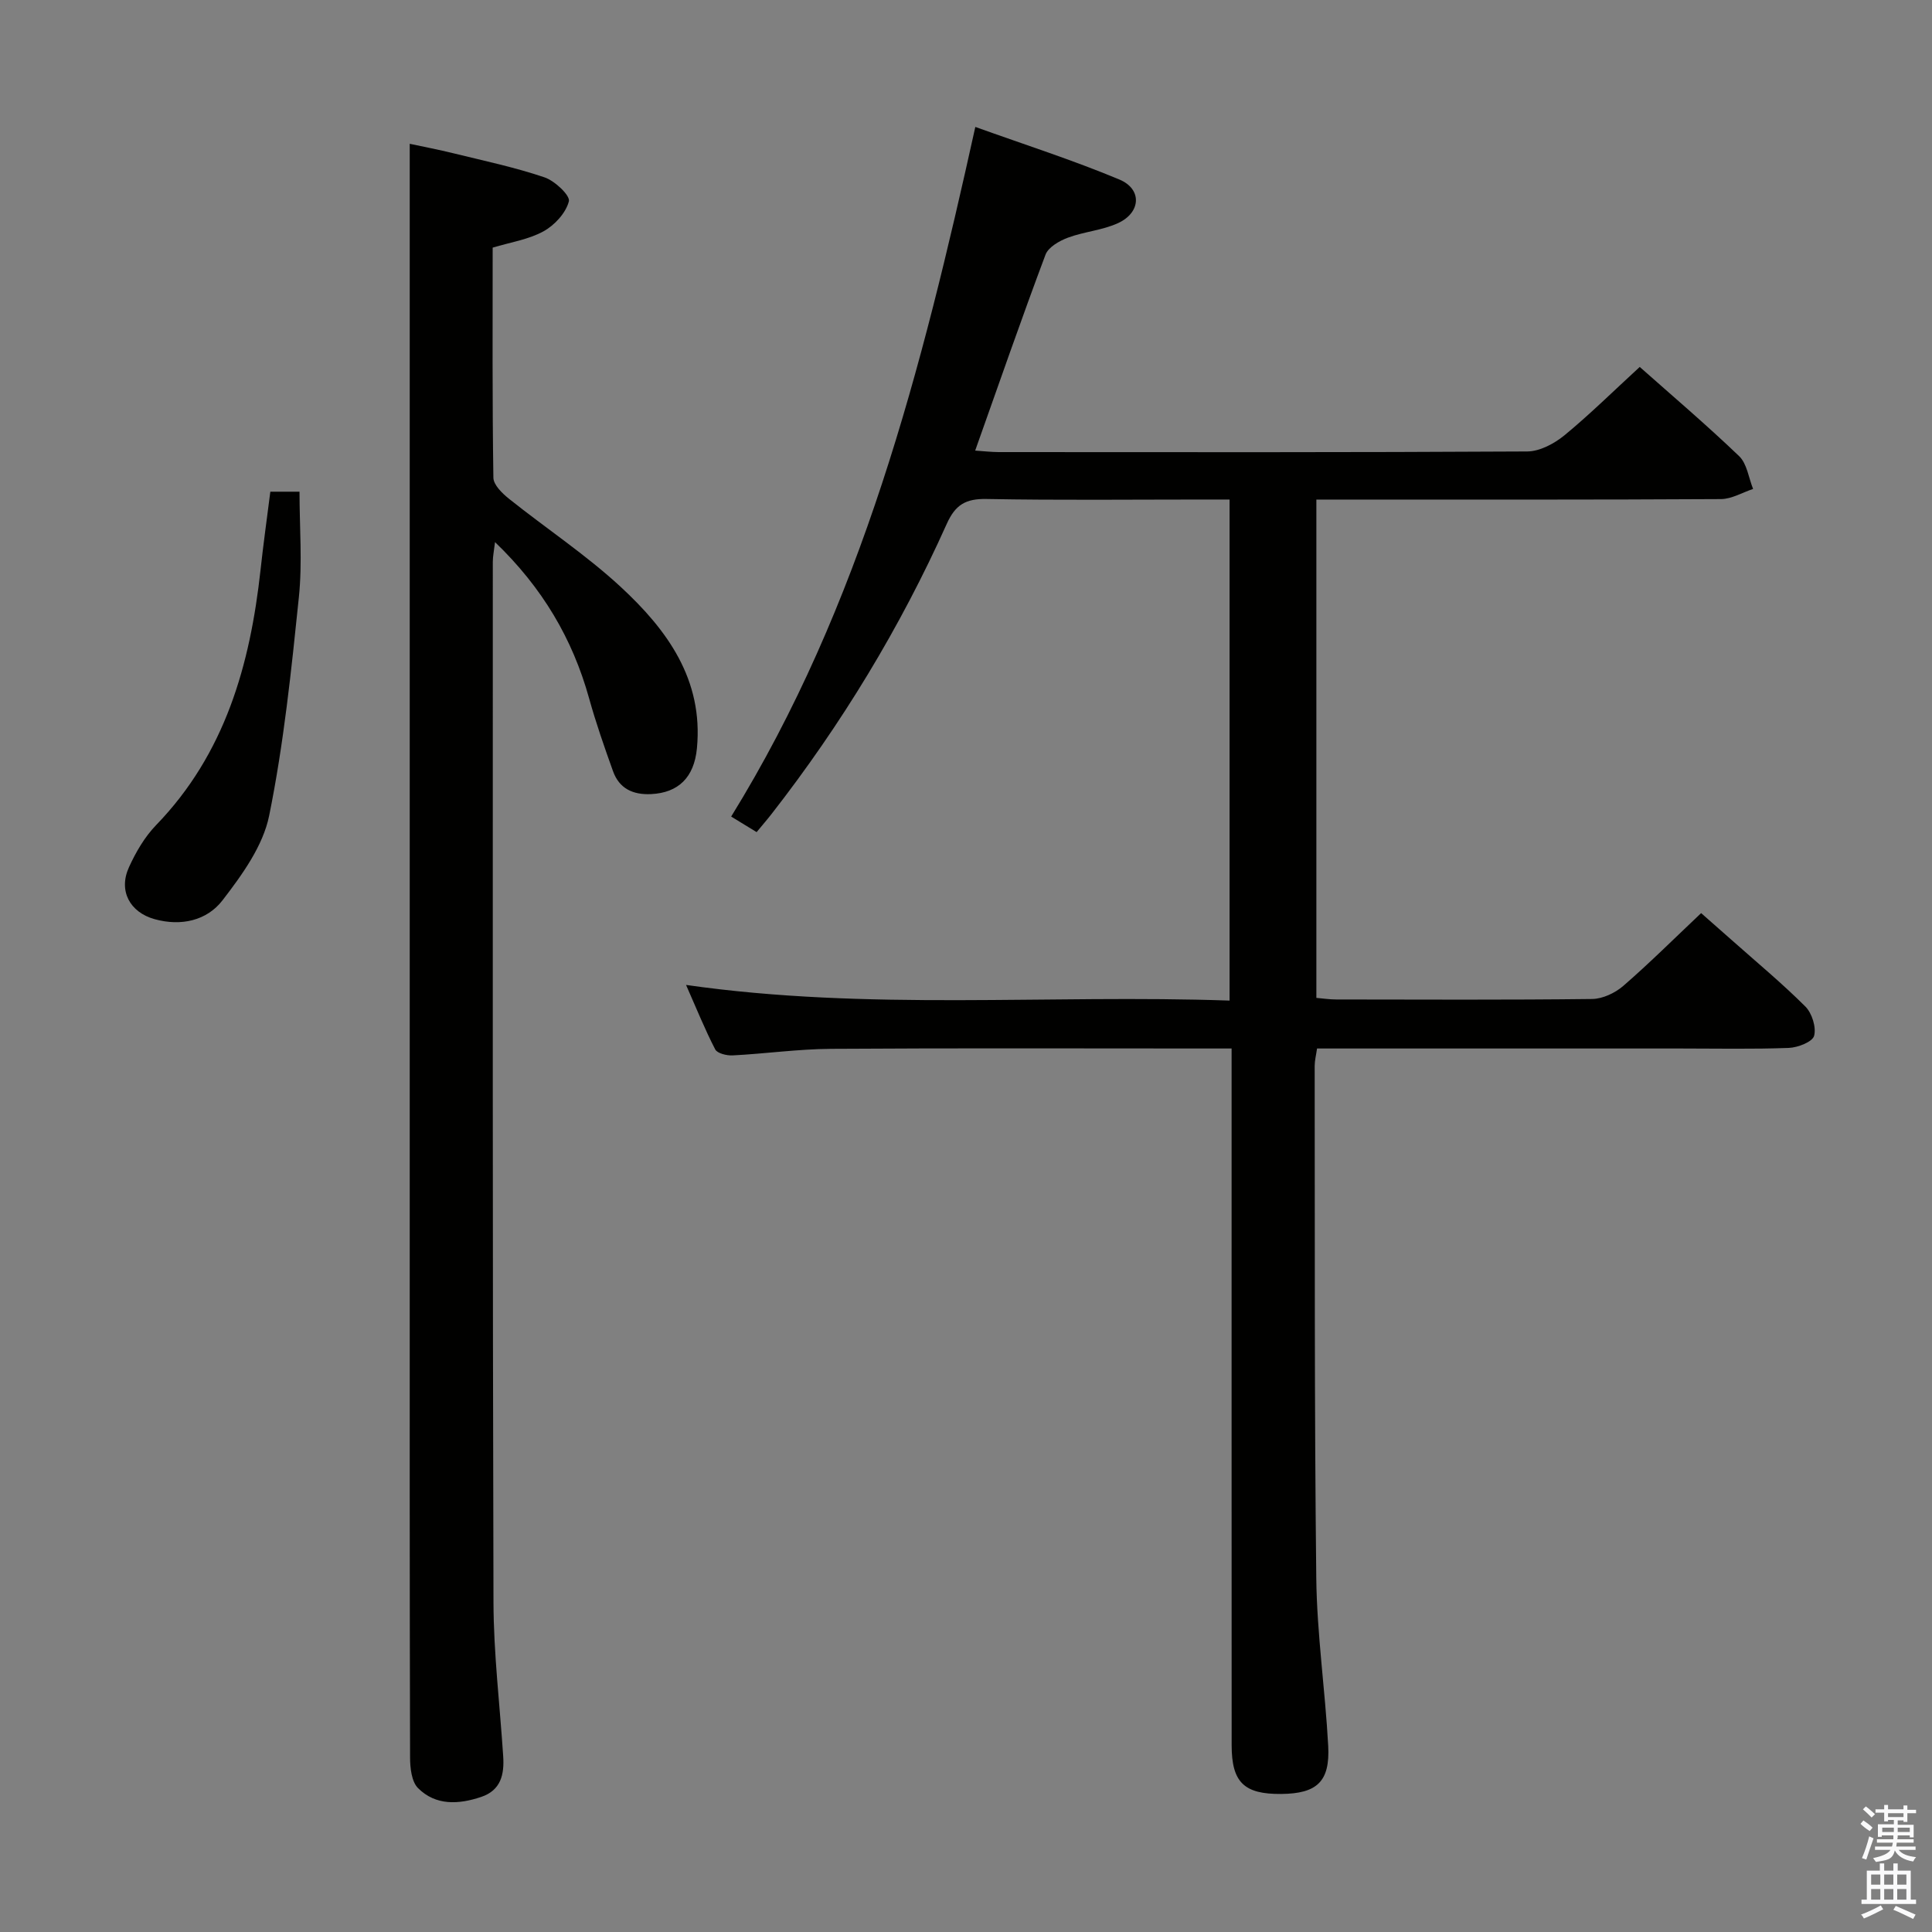 <svg enable-background="new 0 0 400 400" viewBox="0 0 400 400" xmlns="http://www.w3.org/2000/svg"><rect x="0" y="0" width="400" height="400" fill="#808080" stroke="none"/><path d="m385.2 377.6.6-.7c.6.4 1.3.9 1.9 1.5l-.6.7c-.8-.5-1.4-1-1.9-1.5zm.3 7.1c.6-1.4 1.1-2.9 1.5-4.5.3.1.6.3.9.4-.5 1.4-1 2.9-1.5 4.4zm.2-10.1.6-.6c.7.5 1.3 1.1 1.9 1.6l-.7.7c-.6-.6-1.2-1.2-1.8-1.7zm8.4-.8h.8v.9h1.8v.7h-1.8v1.8h-.8v-.3h-1.2v.9h3.3v2.6h-.8v-.4h-2.5c0 .3 0 .6-.1.8h3.4v.7h-3.5c0 .3-.1.6-.1.8h4v.7h-3.5c.7.9 1.9 1.3 3.6 1.5-.2.2-.4.5-.6.9-1.9-.3-3.2-1.1-3.8-2.3-.5 2.1-1.8 2-3.9 2.4-.2-.3-.4-.5-.6-.8 1.9-.4 3.1-.9 3.6-1.7h-3.2v-.7h3.5c.1-.2.1-.5.2-.8h-3.3v-.7h3.4c0-.2 0-.5 0-.8h-2.4v.3h-.8v-2.6h3.3v-.9h-1.2v.3h-.8v-1.8h-1.8v-.7h1.8v-.9h.8v.9h3.2zm-4.4 5.5h2.4c0-.3 0-.6 0-.9h-2.4zm1.2-3.1h3.2v-.8h-3.2zm4.4 2.2h-2.4v.9h2.5v-.9z" fill="#fafafb"/><path d="m389.2 385.8h.9v1.5h1.9v-1.5h.9v1.5h2.7v6h1.1v.9h-11.3v-.9h1.1v-6h2.7zm.2 8.7.5.8c-1.2.6-2.5 1.3-4 1.9-.2-.3-.3-.6-.6-.8 1.6-.6 3-1.3 4.1-1.9zm-2-4.3h1.9v-2.1h-1.9zm0 3.1h1.9v-2.2h-1.9zm2.7-3.1h1.9v-2.1h-1.9zm0 3.1h1.9v-2.2h-1.9zm2.4 1.3c1.4.6 2.7 1.2 4.1 1.8l-.5.9c-1.5-.7-2.8-1.4-4.1-1.9zm2.2-6.5h-1.9v2.1h1.9zm-1.9 5.2h1.9v-2.2h-1.9z" fill="#fafafb"/><g fill="#010100"><path d="m339.49 75.97c6.49 5.76 13.73 11.91 20.57 18.46 1.64 1.57 1.97 4.49 2.9 6.8-2.21.73-4.42 2.08-6.64 2.1-25.83.15-51.66.1-77.49.1-1.97 0-3.94 0-6.29 0v103.17c1.28.11 2.7.33 4.11.33 17.66.02 35.33.11 52.99-.1 2.17-.03 4.72-1.23 6.41-2.68 5.4-4.68 10.48-9.74 16.15-15.1 1.76 1.55 4.08 3.58 6.39 5.63 5.1 4.53 10.37 8.9 15.19 13.71 1.37 1.37 2.29 4.3 1.81 6.07-.34 1.25-3.37 2.43-5.24 2.5-7.49.28-14.99.12-22.49.12-23.16 0-46.33 0-69.49 0-1.82 0-3.63 0-5.69 0-.2 1.4-.49 2.5-.49 3.61.05 35.32-.07 70.65.33 105.97.13 11.6 1.84 23.18 2.47 34.79.4 7.41-2.32 9.9-9.72 9.97-7.68.07-10.26-2.39-10.27-10.05-.02-45.83-.01-91.65-.01-137.48 0-1.99 0-3.99 0-6.81-1.93 0-3.67 0-5.42 0-25.83 0-51.66-.1-77.49.07-6.8.04-13.59 1.01-20.4 1.36-1.21.06-3.17-.41-3.6-1.24-2.13-4.11-3.86-8.42-6.04-13.35 37.71 5.4 74.97 1.93 112.53 3.24 0-34.66 0-68.88 0-103.74-1.75 0-3.53 0-5.32 0-15 0-30 .17-44.99-.11-4.28-.08-6.45 1.15-8.24 5.14-9.64 21.49-21.79 41.5-36.28 60.08-.91 1.17-1.89 2.29-3.09 3.75-1.61-.98-3.1-1.89-5.27-3.22 27.02-43.77 39.45-92.61 50.55-142.78 10.36 3.72 20.27 6.89 29.83 10.89 4.73 1.98 4.47 6.82-.25 9.01-3.24 1.5-7.04 1.77-10.42 3.03-1.77.66-4.04 1.96-4.63 3.52-4.96 13.21-9.58 26.54-14.56 40.56 1.76.12 3.29.3 4.83.31 36.49.02 72.99.08 109.48-.13 2.59-.02 5.58-1.62 7.69-3.34 5.28-4.35 10.15-9.17 15.59-14.16z"/><path d="m102 51.27c0 16.01-.09 31.82.15 47.63.02 1.5 1.86 3.27 3.26 4.39 7.66 6.12 15.92 11.58 23.09 18.21 9.59 8.87 17.16 19.17 15.79 33.44-.58 6.04-3.86 9.2-9.49 9.47-3.77.18-6.59-1.15-7.88-4.74-1.79-4.99-3.54-10-4.96-15.11-3.43-12.32-9.66-22.89-19.47-32.32-.21 1.78-.46 2.94-.46 4.1 0 71.81-.06 143.62.14 215.43.03 10.61 1.32 21.22 2.01 31.84.25 3.76-.46 7.05-4.57 8.43-4.65 1.56-9.39 1.83-13.05-1.82-1.36-1.35-1.66-4.22-1.66-6.4-.1-36.49-.07-72.98-.07-109.46 0-63.81 0-127.62 0-191.44 0-10.79 0-21.57 0-33.15 2.66.57 5.95 1.2 9.19 2 6.27 1.54 12.62 2.88 18.72 4.95 2.13.72 5.35 3.77 5.04 4.96-.62 2.41-2.96 4.96-5.27 6.22-3.09 1.7-6.83 2.26-10.51 3.37z"/><path d="m55.97 101.8h6.04c0 7.34.61 14.66-.13 21.83-1.56 15.14-3.13 30.34-6.15 45.23-1.27 6.28-5.61 12.28-9.67 17.55-3.23 4.19-8.57 5.42-14.06 3.89-5.11-1.42-7.53-5.86-5.3-10.75 1.42-3.12 3.25-6.27 5.62-8.72 14.28-14.76 19.46-33.15 21.62-52.82.57-5.25 1.3-10.49 2.03-16.21z"/></g></svg>